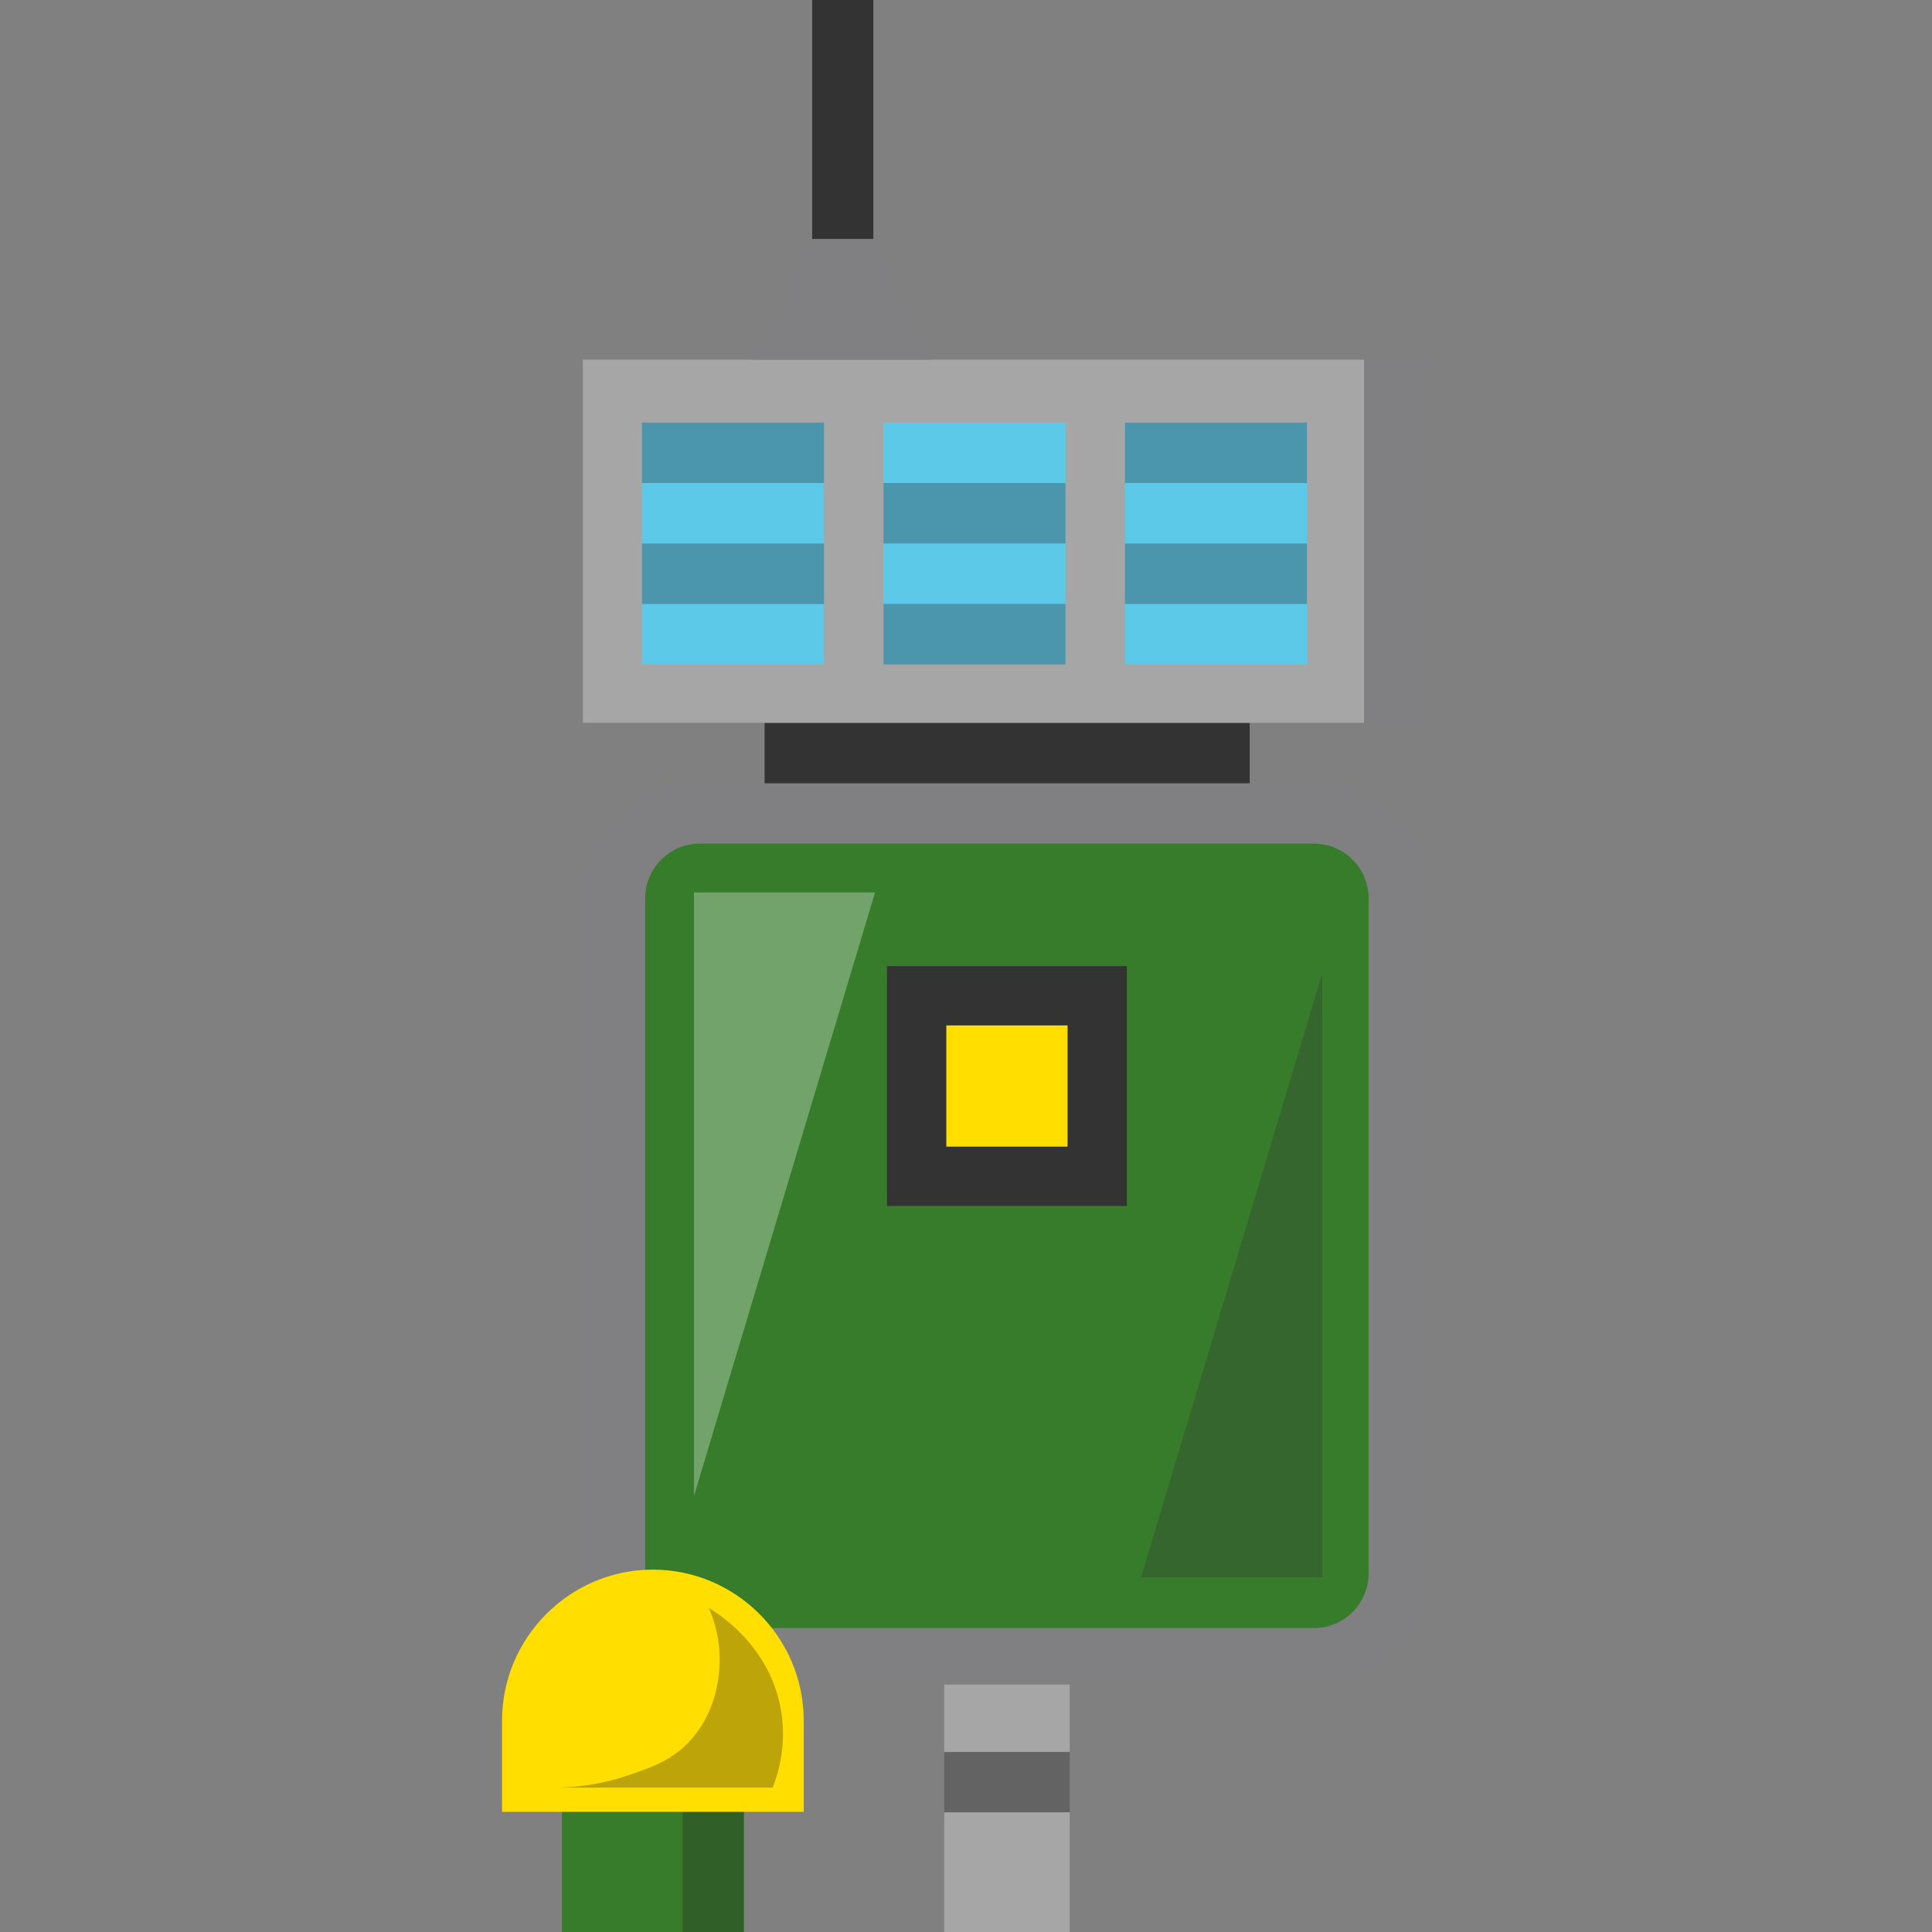 <?xml version="1.0" encoding="iso-8859-1"?>
<!-- Generator: Adobe Illustrator 19.0.0, SVG Export Plug-In . SVG Version: 6.00 Build 0)  -->
<svg version="1.0" id="Layer_1" xmlns="http://www.w3.org/2000/svg" xmlns:xlink="http://www.w3.org/1999/xlink" x="0px" y="0px"
	 viewBox="0 0 32 32" style="enable-background:new 0 0 32 32;" xml:space="preserve" width="32px" height="32px" fill="#333">
<rect x="0" y="0" width="32" height="32" fill="#808080" stroke="none"/>
<style type="text/css">
	.st0{fill:#808082;}
	.st1{fill:#367C2B;}
	.st2{fill-opacity:0.3;}
	.st3{fill:#FFFFFF;fill-opacity:0.3;}
	.st4{fill:#333333;}
	.st5{opacity:0.3;fill:#FFFFFF;}
	.st6{enable-background:new    ;}
	.st7{fill:#5DC9E8;}
	.st8{opacity:0.3;fill:#231F20;}
	.st9{opacity:0.3;}
	.st10{fill:#231F20;}
	.st11{fill:#FFDE00;}
	.st12{fill:#231F20;fill-opacity:0.3;}
</style>
<g id="XMLID_97_">
	<path id="XMLID_96_" class="st0" d="M11.405,27.902c-0.863,0.062-1.719-0.793-1.719-1.844v-11.18c0-1.051,0.855-1.906,1.906-1.906
		h10.171c1.051,0,1.906,0.855,1.906,1.906v11.18c0,1.051-0.855,1.906-2.094,1.844H11.405z"/>
	<path id="XMLID_2_" class="st1" d="M21.764,26.965H11.592c-0.5,0-0.906-0.406-0.906-0.906v-11.18c0-0.5,0.406-0.906,0.906-0.906
		h10.171c0.5,0,0.906,0.406,0.906,0.906v11.18C22.669,26.559,22.264,26.965,21.764,26.965z"/>
	<polygon id="XMLID_92_" class="st2" points="18.9,26.125 21.9,26.125 21.9,16.125 	"/>
	<polygon id="XMLID_93_" class="st3" points="14.494,14.781 11.494,14.781 11.494,24.781 	"/>
</g>
<g id="XMLID_124_">
	<rect id="XMLID_109_" x="9.652" y="5.956" class="st0" width="14.033px" height="6.016px"/>
	<rect id="XMLID_95_" x="12.664" y="11.975" class="st4" width="8.035px" height="0.999px"/>
	<rect id="XMLID_99_" x="9.654" y="5.956" class="st5" width="12.939px" height="6.016px"/>
	<g id="XMLID_117_">
		<g id="XMLID_110_" class="st6">
			<rect id="XMLID_103_" x="10.633" y="7" class="st7" width="3.015px" height="4.006px"/>
		</g>
		<g id="XMLID_102_" class="st6">
			<rect id="XMLID_106_" x="14.632" y="7" class="st7" width="3.015px" height="4.006px"/>
		</g>
		<g id="XMLID_111_" class="st6">
			<rect id="XMLID_113_" x="18.635" y="7" class="st7" width="3.015px" height="4.006px"/>
		</g>
		<g id="XMLID_116_">
			<rect id="XMLID_114_" x="18.633" y="6.999" class="st8" width="3.015px" height="1.002px"/>
			<rect id="XMLID_112_" x="18.633" y="9.002" class="st8" width="3.015px" height="1.002px"/>
			<rect id="XMLID_184_" x="10.633" y="6.999" class="st8" width="3.015px" height="1.002px"/>
			<rect id="XMLID_104_" x="10.633" y="9.002" class="st8" width="3.015px" height="1.002px"/>
		</g>
		<g id="XMLID_115_" class="st9">
			<rect id="XMLID_105_" x="14.633" y="8" class="st10" width="3.015px" height="1.002px"/>
			<rect id="XMLID_101_" x="14.633" y="10.003" class="st10" width="3.015px" height="1.002px"/>
		</g>
	</g>
	<polygon id="XMLID_118_" class="st0" points="15.452,5.958 12.466,5.958 13.452,3.957 14.466,3.957 	"/>
	<rect id="XMLID_119_" x="13.452" y="0" class="st4" width="1.013px" height="3.957px"/>
</g>
<g id="XMLID_123_">
	<rect id="XMLID_122_" x="14.691" y="16.002" class="st4" width="3.973px" height="3.973px"/>
	<rect id="XMLID_121_" x="15.674" y="16.984" class="st11" width="2.008px" height="2.008px"/>
</g>
<rect id="XMLID_125_" x="15.639" y="27.902" class="st0" width="2.077px" height="4.098px"/>
<rect id="XMLID_126_" x="15.639" y="29.02" class="st12" width="2.078px" height="0.998px"/>
<rect id="XMLID_185_" x="15.639" y="27.901" class="st3" width="2.078px" height="1.116px"/>
<rect id="XMLID_186_" x="15.639" y="30.018" class="st3" width="2.078px" height="1.982px"/>
<g id="XMLID_132_">
	<rect id="XMLID_128_" x="9.307" y="30" class="st1" width="3.014px" height="2px"/>
	<rect id="XMLID_129_" x="11.308" y="30" class="st8" width="1.013px" height="2px"/>
</g>
<g id="XMLID_130_">
	<path id="XMLID_133_" class="st11" d="M13.312,28.496c0-1.374-1.124-2.498-2.498-2.498s-2.498,1.124-2.498,2.498v1.514h4.997
		V28.496z"/>
	<path id="XMLID_131_" class="st12" d="M9.245,29.609h3.553c0.089-0.227,0.248-0.728,0.127-1.341
		c-0.204-1.033-1.039-1.548-1.184-1.634c0.08,0.183,0.199,0.525,0.176,0.959c-0.009,0.174-0.05,0.789-0.519,1.272
		c-0.29,0.299-0.608,0.408-0.988,0.538C9.939,29.564,9.524,29.603,9.245,29.609z"/>
</g>
</svg>
